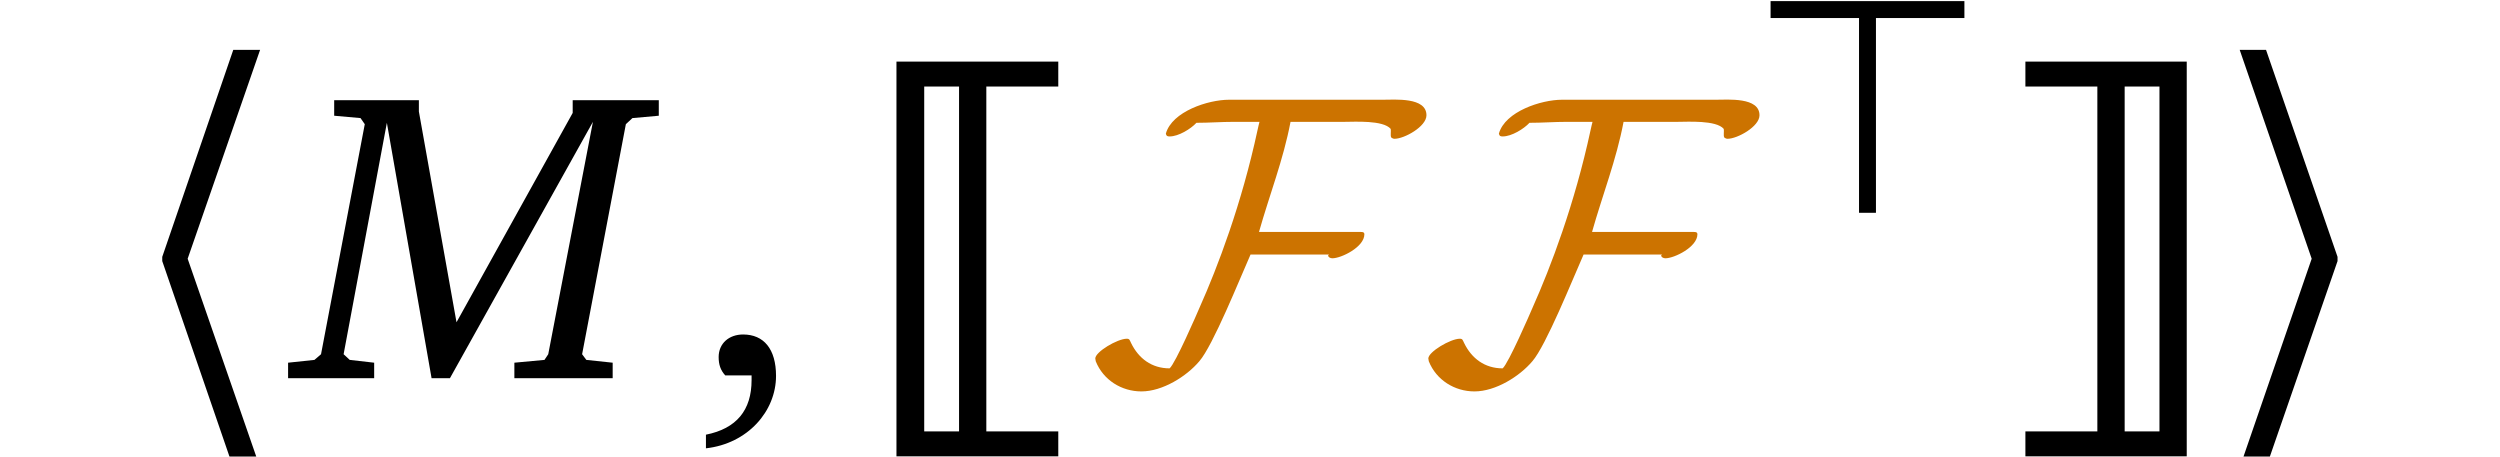 <?xml version="1.0" encoding="UTF-8"?>
<svg xmlns="http://www.w3.org/2000/svg" xmlns:xlink="http://www.w3.org/1999/xlink" width="83.038" height="15.166" viewBox="0 0 83.038 15.166">
<defs>
<g>
<g id="glyph-0-0">
</g>
<g id="glyph-0-1">
<path d="M 3.906 -10.906 L 1.547 -4.031 L 1.547 -3.891 L 3.906 2.969 L 4.797 2.969 L 2.391 -3.969 L 4.797 -10.906 Z M 3.906 -10.906 "/>
</g>
<g id="glyph-0-2">
<path d="M 0.609 -10.906 L 3 -3.969 L 0.609 2.969 L 1.484 2.969 L 3.859 -3.891 L 3.859 -4.031 L 1.484 -10.906 Z M 0.609 -10.906 "/>
</g>
<g id="glyph-1-0">
</g>
<g id="glyph-1-1">
<path d="M 1.156 -9.234 L 1.156 -8.719 L 2.031 -8.641 L 2.172 -8.438 L 0.719 -0.797 L 0.5 -0.609 L -0.375 -0.516 L -0.375 0 L 2.484 0 L 2.484 -0.516 L 1.672 -0.609 L 1.469 -0.797 L 2.906 -8.484 L 4.391 0 L 5 0 L 9.75 -8.516 L 8.266 -0.797 L 8.141 -0.609 L 7.141 -0.516 L 7.141 0 L 10.406 0 L 10.406 -0.516 L 9.531 -0.609 L 9.391 -0.797 L 10.844 -8.438 L 11.062 -8.641 L 11.938 -8.719 L 11.938 -9.234 L 9.078 -9.234 L 9.078 -8.812 L 5.219 -1.859 L 3.969 -8.859 L 3.969 -9.234 Z M 1.156 -9.234 "/>
</g>
<g id="glyph-2-0">
</g>
<g id="glyph-2-1">
<path d="M 0.531 2.328 C 1.922 2.172 2.859 1.094 2.859 -0.078 C 2.859 -0.969 2.453 -1.453 1.766 -1.453 C 1.297 -1.453 0.953 -1.156 0.953 -0.703 C 0.953 -0.453 1.016 -0.266 1.172 -0.094 L 2.047 -0.094 C 2.047 -0.047 2.047 0.016 2.047 0.062 C 2.047 1.062 1.547 1.672 0.531 1.875 Z M 0.531 2.328 "/>
</g>
<g id="glyph-3-0">
</g>
<g id="glyph-3-1">
<path d="M 4.094 -9.688 L 6.484 -9.688 L 6.484 -10.516 L 1.109 -10.516 L 1.109 2.594 L 6.484 2.594 L 6.484 1.766 L 4.094 1.766 Z M 3.188 1.766 L 2.031 1.766 L 2.031 -9.688 L 3.188 -9.688 Z M 3.188 1.766 "/>
</g>
<g id="glyph-3-2">
<path d="M 3.359 -9.688 L 3.359 1.766 L 0.969 1.766 L 0.969 2.594 L 6.328 2.594 L 6.328 -10.516 L 0.969 -10.516 L 0.969 -9.688 Z M 4.266 1.766 L 4.266 -9.688 L 5.422 -9.688 L 5.422 1.766 Z M 4.266 1.766 "/>
</g>
<g id="glyph-4-0">
</g>
<g id="glyph-4-1">
<path d="M 11.234 -8.734 C 11.234 -9.344 10.188 -9.25 9.766 -9.25 L 4.672 -9.25 C 3.984 -9.25 2.781 -8.859 2.578 -8.125 C 2.594 -8.047 2.625 -8.031 2.703 -8.031 C 3 -8.031 3.406 -8.281 3.594 -8.484 C 4.016 -8.484 4.422 -8.516 4.844 -8.516 L 5.688 -8.516 C 5.688 -8.516 5.625 -8.266 5.625 -8.25 C 5.094 -5.781 4.297 -3.688 3.703 -2.359 C 3.625 -2.172 2.891 -0.484 2.703 -0.328 C 2.109 -0.328 1.672 -0.656 1.422 -1.172 C 1.375 -1.266 1.375 -1.312 1.281 -1.312 C 0.969 -1.312 0.234 -0.875 0.234 -0.656 C 0.234 -0.625 0.25 -0.594 0.25 -0.562 C 0.5 0.062 1.109 0.438 1.766 0.438 C 2.469 0.438 3.266 -0.062 3.688 -0.562 C 4.141 -1.078 5.031 -3.297 5.391 -4.109 L 8 -4.109 C 7.984 -4.094 7.969 -4.094 7.969 -4.078 C 7.969 -4.016 8.047 -3.984 8.109 -3.984 C 8.406 -3.984 9.172 -4.359 9.172 -4.781 C 9.172 -4.875 9.078 -4.859 8.922 -4.859 L 5.672 -4.859 C 6.016 -6.078 6.484 -7.266 6.719 -8.516 L 8.516 -8.516 C 8.844 -8.516 9.797 -8.578 10.047 -8.281 C 10.062 -8.203 10.031 -8.062 10.062 -8 C 10.094 -7.969 10.141 -7.953 10.172 -7.953 C 10.5 -7.953 11.234 -8.359 11.234 -8.734 Z M 11.234 -8.734 "/>
</g>
<g id="glyph-5-0">
</g>
<g id="glyph-5-1">
<path d="M 3.469 -6.469 L 3.469 0 L 4.031 0 L 4.031 -6.469 L 6.969 -6.469 L 6.969 -7.031 L 0.531 -7.031 L 0.531 -6.469 Z M 3.469 -6.469 "/>
</g>
</g>
<clipPath id="clip-0">
<path clip-rule="nonzero" d="M 5 1 L 9 1 L 9 15.164 L 5 15.164 Z M 5 1 "/>
</clipPath>
<clipPath id="clip-1">
<path clip-rule="nonzero" d="M 29 2 L 36 2 L 36 15.164 L 29 15.164 Z M 29 2 "/>
</clipPath>
<clipPath id="clip-2">
<path clip-rule="nonzero" d="M 67 2 L 73 2 L 73 15.164 L 67 15.164 Z M 67 2 "/>
</clipPath>
<clipPath id="clip-3">
<path clip-rule="nonzero" d="M 74 1 L 78 1 L 78 15.164 L 74 15.164 Z M 74 1 "/>
</clipPath>
</defs>
<g clip-path="url(#clip-0)">
<g fill="rgb(0%, 0%, 0%)" fill-opacity="1">
<use xlink:href="#glyph-0-1" x="3.842" y="12.563"/>
</g>
</g>
<g fill="rgb(0%, 0%, 0%)" fill-opacity="1">
<use xlink:href="#glyph-1-1" x="9.944" y="12.563"/>
</g>
<g fill="rgb(0%, 0%, 0%)" fill-opacity="1">
<use xlink:href="#glyph-2-1" x="22.917" y="12.563"/>
</g>
<g clip-path="url(#clip-1)">
<g fill="rgb(0%, 0%, 0%)" fill-opacity="1">
<use xlink:href="#glyph-3-1" x="28.667" y="12.563"/>
</g>
</g>
<g fill="rgb(79.999%, 45%, 0%)" fill-opacity="1">
<use xlink:href="#glyph-4-1" x="36.146" y="12.563"/>
</g>
<g fill="rgb(79.999%, 45%, 0%)" fill-opacity="1">
<use xlink:href="#glyph-4-1" x="47.208" y="12.563"/>
</g>
<g fill="rgb(0%, 0%, 0%)" fill-opacity="1">
<use xlink:href="#glyph-5-1" x="58.279" y="7.068"/>
</g>
<g clip-path="url(#clip-2)">
<g fill="rgb(0%, 0%, 0%)" fill-opacity="1">
<use xlink:href="#glyph-3-2" x="66.305" y="12.563"/>
</g>
</g>
<g clip-path="url(#clip-3)">
<g fill="rgb(0%, 0%, 0%)" fill-opacity="1">
<use xlink:href="#glyph-0-2" x="73.783" y="12.563"/>
</g>
</g>
</svg>
